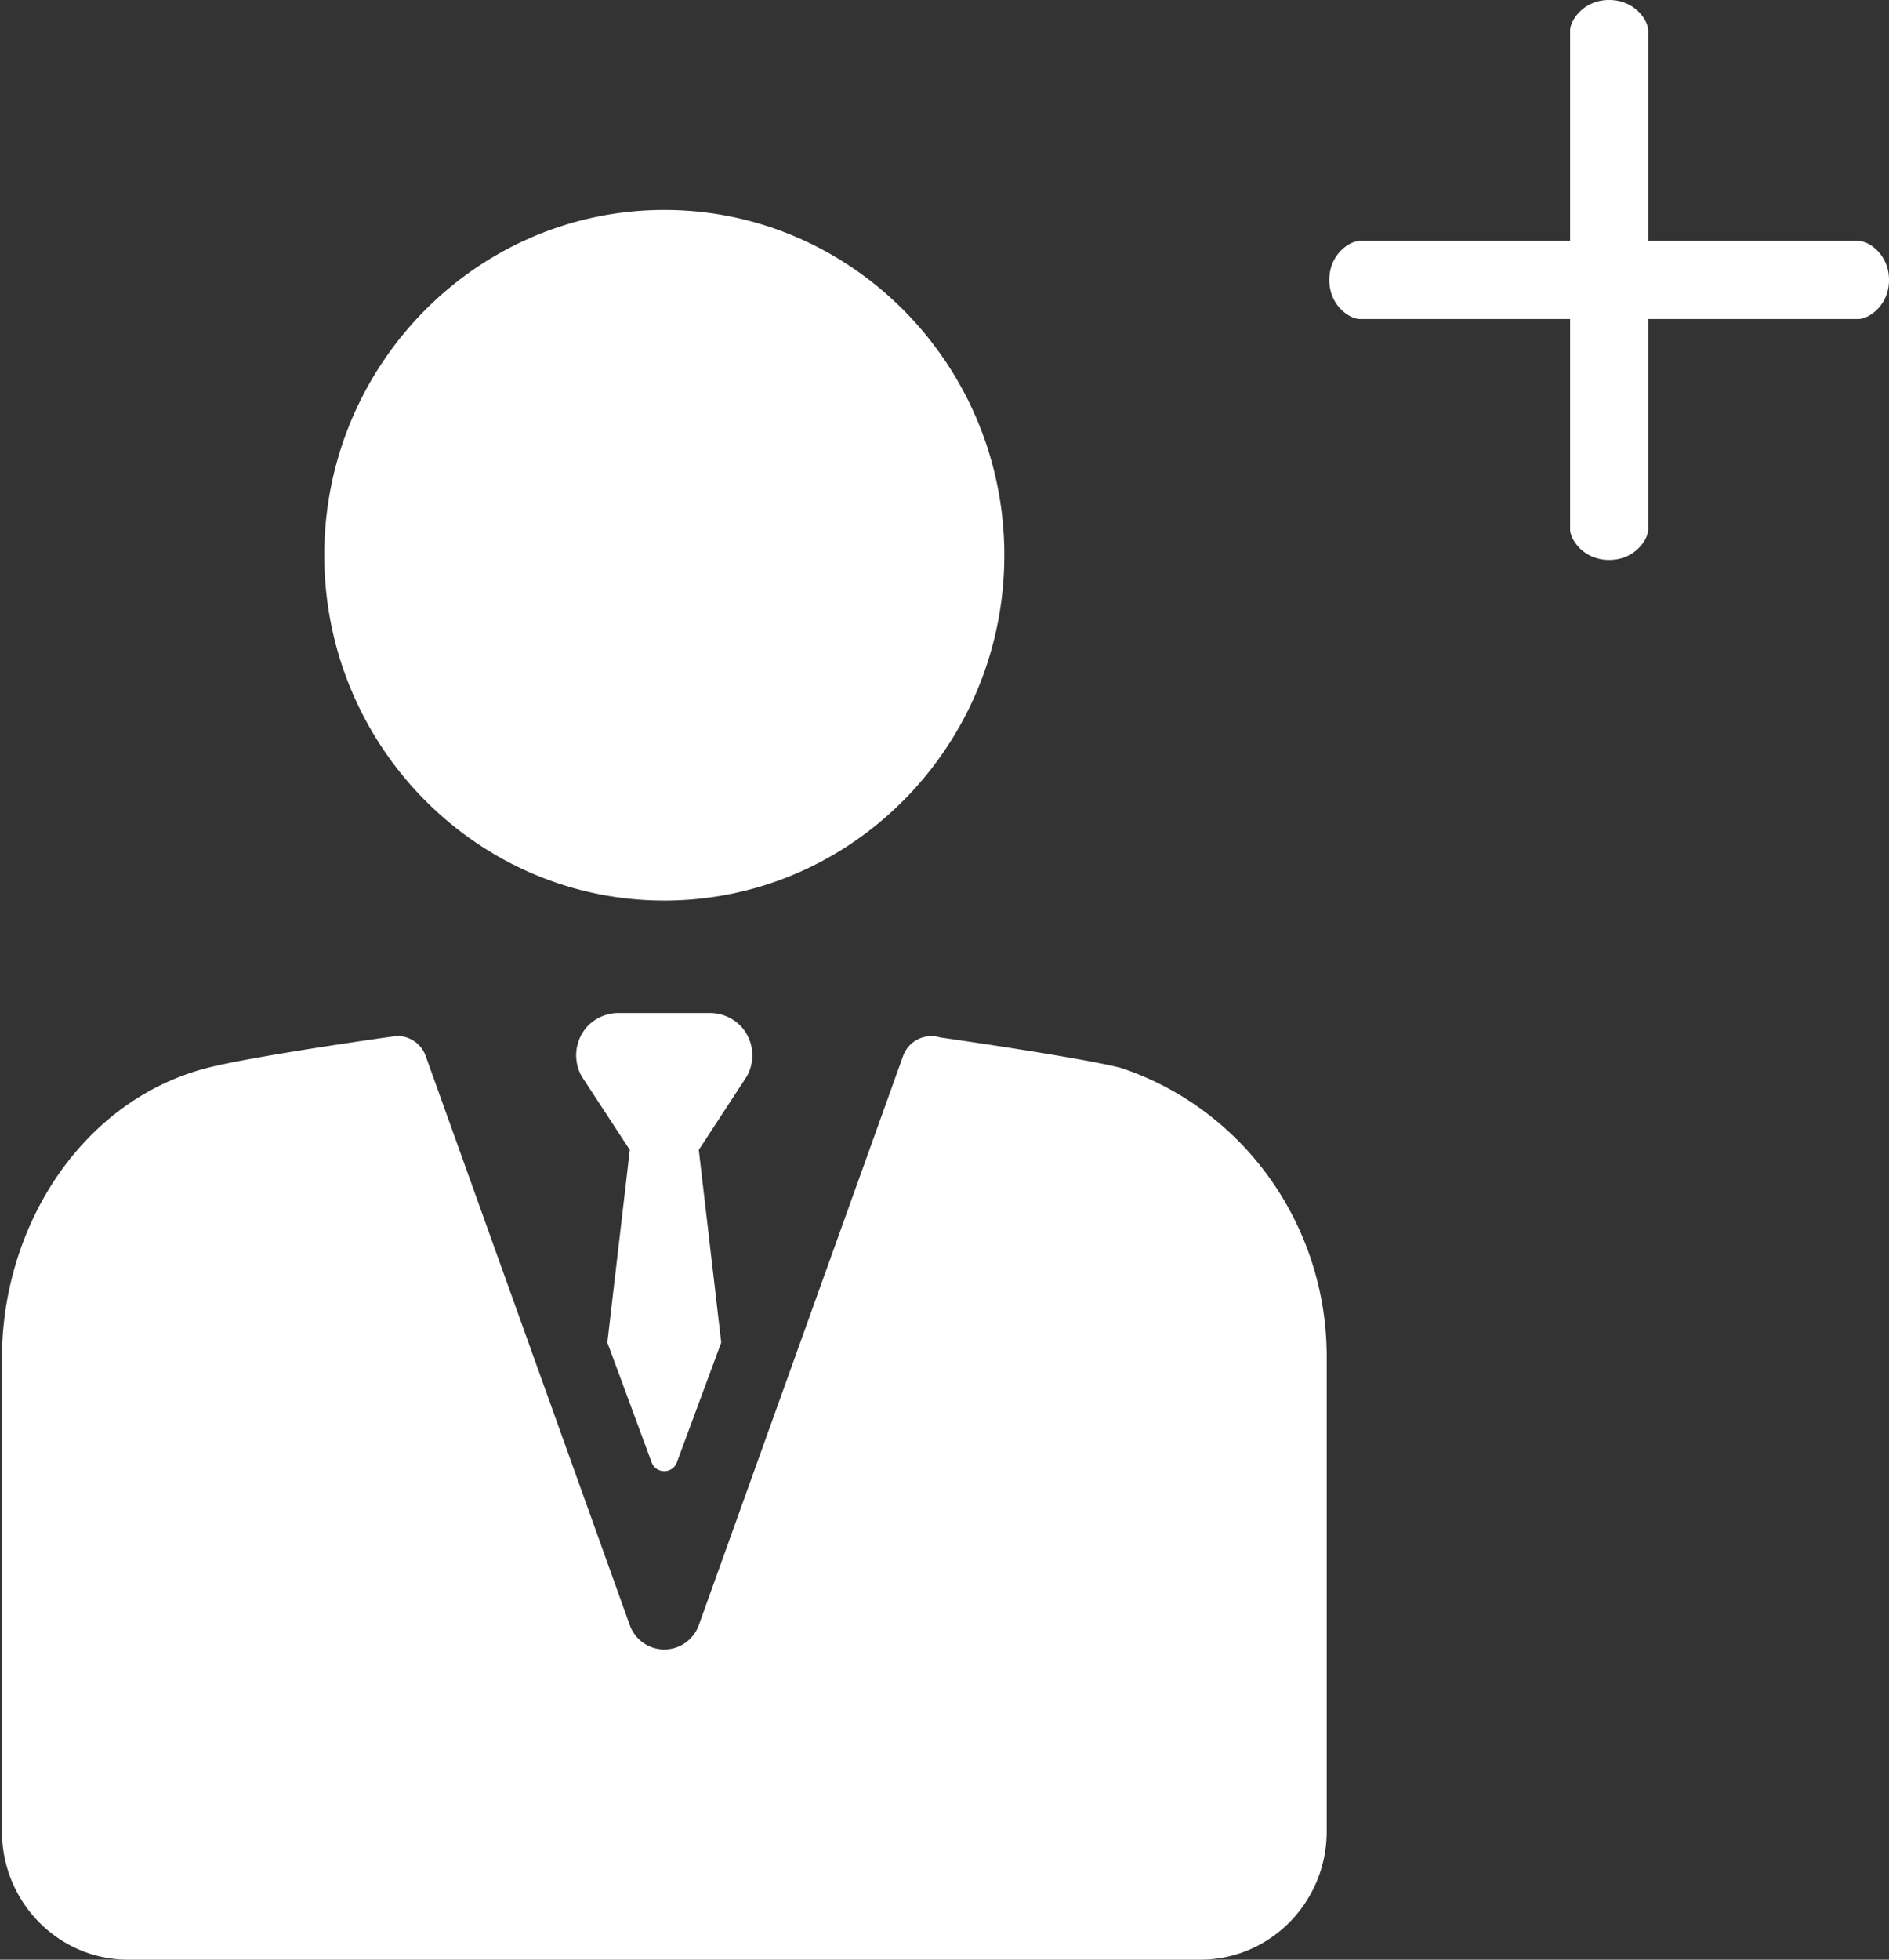 <svg height="28" viewBox="0 0 27 28" width="27" xmlns="http://www.w3.org/2000/svg"><rect x="0" y="0" width="27" height="28" fill="#333333" stroke="none"/><g fill="#fff"><path d="m9.495 12.867c2.68 0 4.86-2.213 4.86-4.934 0-2.72-2.18-4.933-4.86-4.933s-4.86 2.213-4.86 4.933 2.18 4.934 4.86 4.934zm6.522 2.39-.008-.002c-.633-.157-2.57-.432-2.57-.432a.43.43 0 0 0 -.532.268l-2.917 8.124a.524.524 0 0 1 -.99 0l-2.915-8.125a.431.431 0 0 0 -.404-.288c-.042 0-2.034.284-2.698.451-1.812.458-2.955 2.267-2.955 4.152v6.76c-.001 1.014.808 1.835 1.805 1.835h15.323c.998 0 1.807-.821 1.807-1.834v-6.782c0-1.877-1.188-3.544-2.946-4.127zm10.549-11.815h-3.008v-3.008c0-.137-.186-.434-.558-.434s-.558.297-.558.434v3.008h-3.008c-.137 0-.434.186-.434.558s.297.558.434.558h3.008v3.008c0 .137.186.434.558.434s.558-.297.558-.434v-3.008h3.008c.137 0 .434-.186.434-.558s-.297-.558-.434-.558z"/><path d="m10.595 14.668a.615.615 0 0 0 -.458-.194h-1.284a.615.615 0 0 0 -.46.194.612.612 0 0 0 -.078.712l.687 1.05-.321 2.752.632 1.709a.192.192 0 0 0 .363 0l.633-1.709-.321-2.752.686-1.05a.612.612 0 0 0 -.079-.712z"/></g></svg>